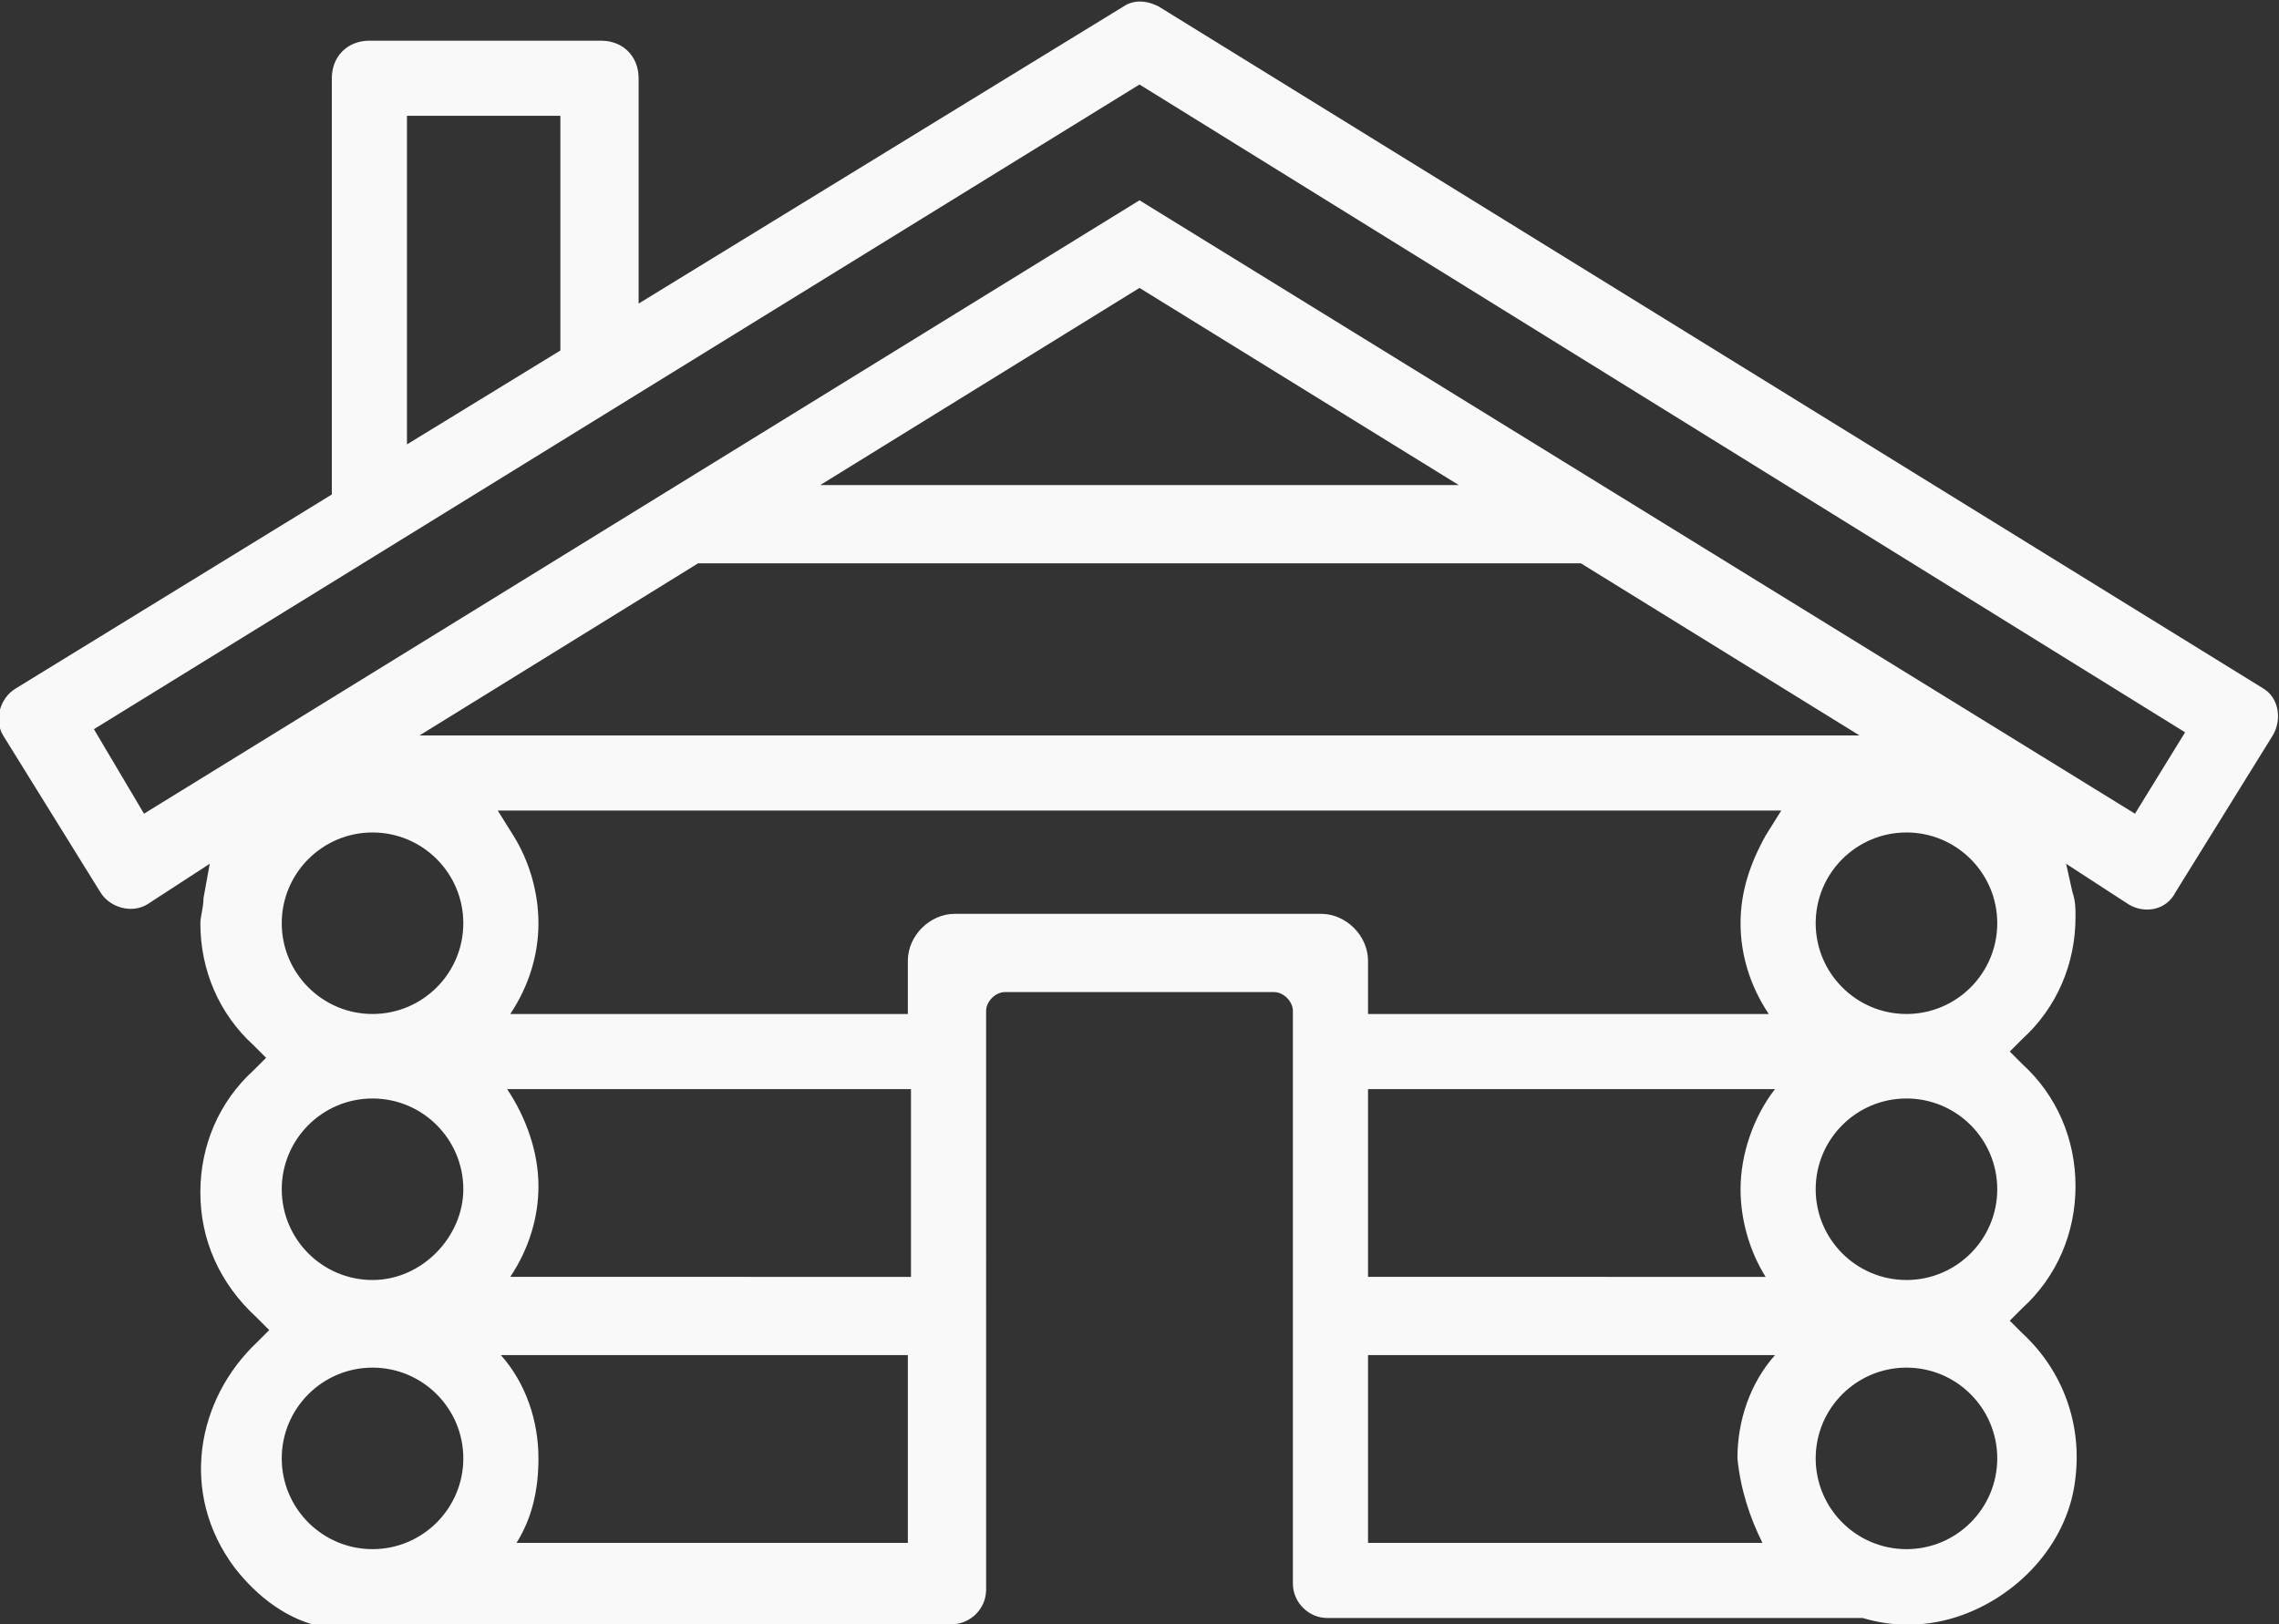 <svg xmlns="http://www.w3.org/2000/svg" xmlns:xlink="http://www.w3.org/1999/xlink" viewBox="0 0 72.8 51.9"><rect x="0" y="0" width="72.8" height="51.9" fill="#333333" stroke="none"/><defs><path id="a" d="M0 0h72.8v51.9H0z"/></defs><clipPath id="b"><use xlink:href="#a" overflow="visible"/></clipPath><path clip-path="url(#b)" fill="#F9F9FA" d="M72.3 22L37 .2c-.4-.2-.8-.2-1.1 0L20.4 9.7V2.5c0-.7-.5-1.2-1.2-1.2h-7.4c-.7 0-1.2.5-1.2 1.2v13.3L.5 22c-.5.3-.7 1-.4 1.5l3.1 5c.3.5 1 .7 1.5.4l2-1.3-.2 1.1c0 .3-.1.6-.1.8 0 1.5.6 2.9 1.7 3.9l.4.4-.4.4c-1.1 1-1.7 2.4-1.7 3.9s.6 2.9 1.8 4l.4.4-.4.4c-1.9 1.8-2.5 4.8-.7 7.2.7.9 1.7 1.7 2.9 1.9 1.1.3 2.1.2 3-.1h17c.6 0 1.1-.5 1.1-1.1V32.3c0-.3.3-.6.6-.6h8.6c.3 0 .6.3.6.6v18.3c0 .6.5 1.1 1.1 1.1h17.1c1 .3 2.1.3 3.2-.1 1.9-.7 3.4-2.4 3.6-4.4.2-1.7-.4-3.4-1.7-4.6l-.4-.4.4-.4c1.1-1 1.7-2.4 1.7-3.9s-.6-2.9-1.7-3.9l-.4-.4.4-.4c1.1-1 1.7-2.4 1.7-3.9 0-.3 0-.5-.1-.8l-.2-.9 2 1.3c.5.3 1.2.2 1.5-.4l3.1-5c.3-.5.2-1.2-.3-1.5M13 3.7h4.9v7.5l-4.9 3V3.7zm-1.1 45.8c-1.6 0-2.9-1.3-2.9-2.9 0-1.6 1.3-2.9 2.9-2.9 1.6 0 2.9 1.3 2.9 2.9 0 1.6-1.3 2.9-2.9 2.9m0-8.6C10.3 40.9 9 39.6 9 38c0-1.6 1.3-2.9 2.9-2.9 1.6 0 2.9 1.3 2.9 2.9 0 1.5-1.3 2.9-2.9 2.9m0-8.5c-1.6 0-2.9-1.3-2.9-2.9 0-1.6 1.3-2.9 2.9-2.9 1.6 0 2.9 1.3 2.9 2.9 0 1.6-1.3 2.9-2.9 2.9M50.5 18l8.9 5.5h-46l8.9-5.5h28.2zm-24.3-2.5l10.2-6.3 10.2 6.3H26.2zm2.9 33.8H16.5c.5-.8.7-1.7.7-2.7 0-1.2-.4-2.4-1.2-3.3h13v6zm0-8.5H16.3c.6-.9.9-1.9.9-2.9 0-1.1-.4-2.2-1-3.1h12.9v6zm27.2 8.5H43.7v-6h13c-.8.9-1.2 2.1-1.2 3.3.1 1 .4 1.9.8 2.7m.1-8.5H43.7v-6h13c-.7.9-1.1 2.1-1.1 3.2 0 1 .3 2 .8 2.8m0-14.1c-.5.9-.8 1.8-.8 2.8 0 1 .3 2 .9 2.9H43.7v-1.7c0-.8-.7-1.5-1.5-1.5H30.5c-.8 0-1.5.7-1.5 1.5v1.7H16.3c.6-.9.9-1.9.9-2.9s-.3-2-.8-2.8l-.5-.8h41l-.5.8zm4.5 22.8c-1.6 0-2.9-1.3-2.9-2.9 0-1.6 1.3-2.9 2.9-2.9 1.6 0 2.9 1.3 2.9 2.9 0 1.6-1.3 2.9-2.9 2.9m0-8.6c-1.6 0-2.9-1.3-2.9-2.9s1.3-2.9 2.9-2.9c1.6 0 2.9 1.3 2.9 2.9s-1.3 2.9-2.9 2.9m0-8.5c-1.6 0-2.9-1.3-2.9-2.9 0-1.6 1.3-2.9 2.9-2.9 1.6 0 2.9 1.3 2.9 2.9 0 1.6-1.3 2.9-2.9 2.9m7.3-6.4L36.4 6.4 4.6 26 3 23.3 36.4 2.7l33.4 20.7-1.6 2.6z"/></svg>